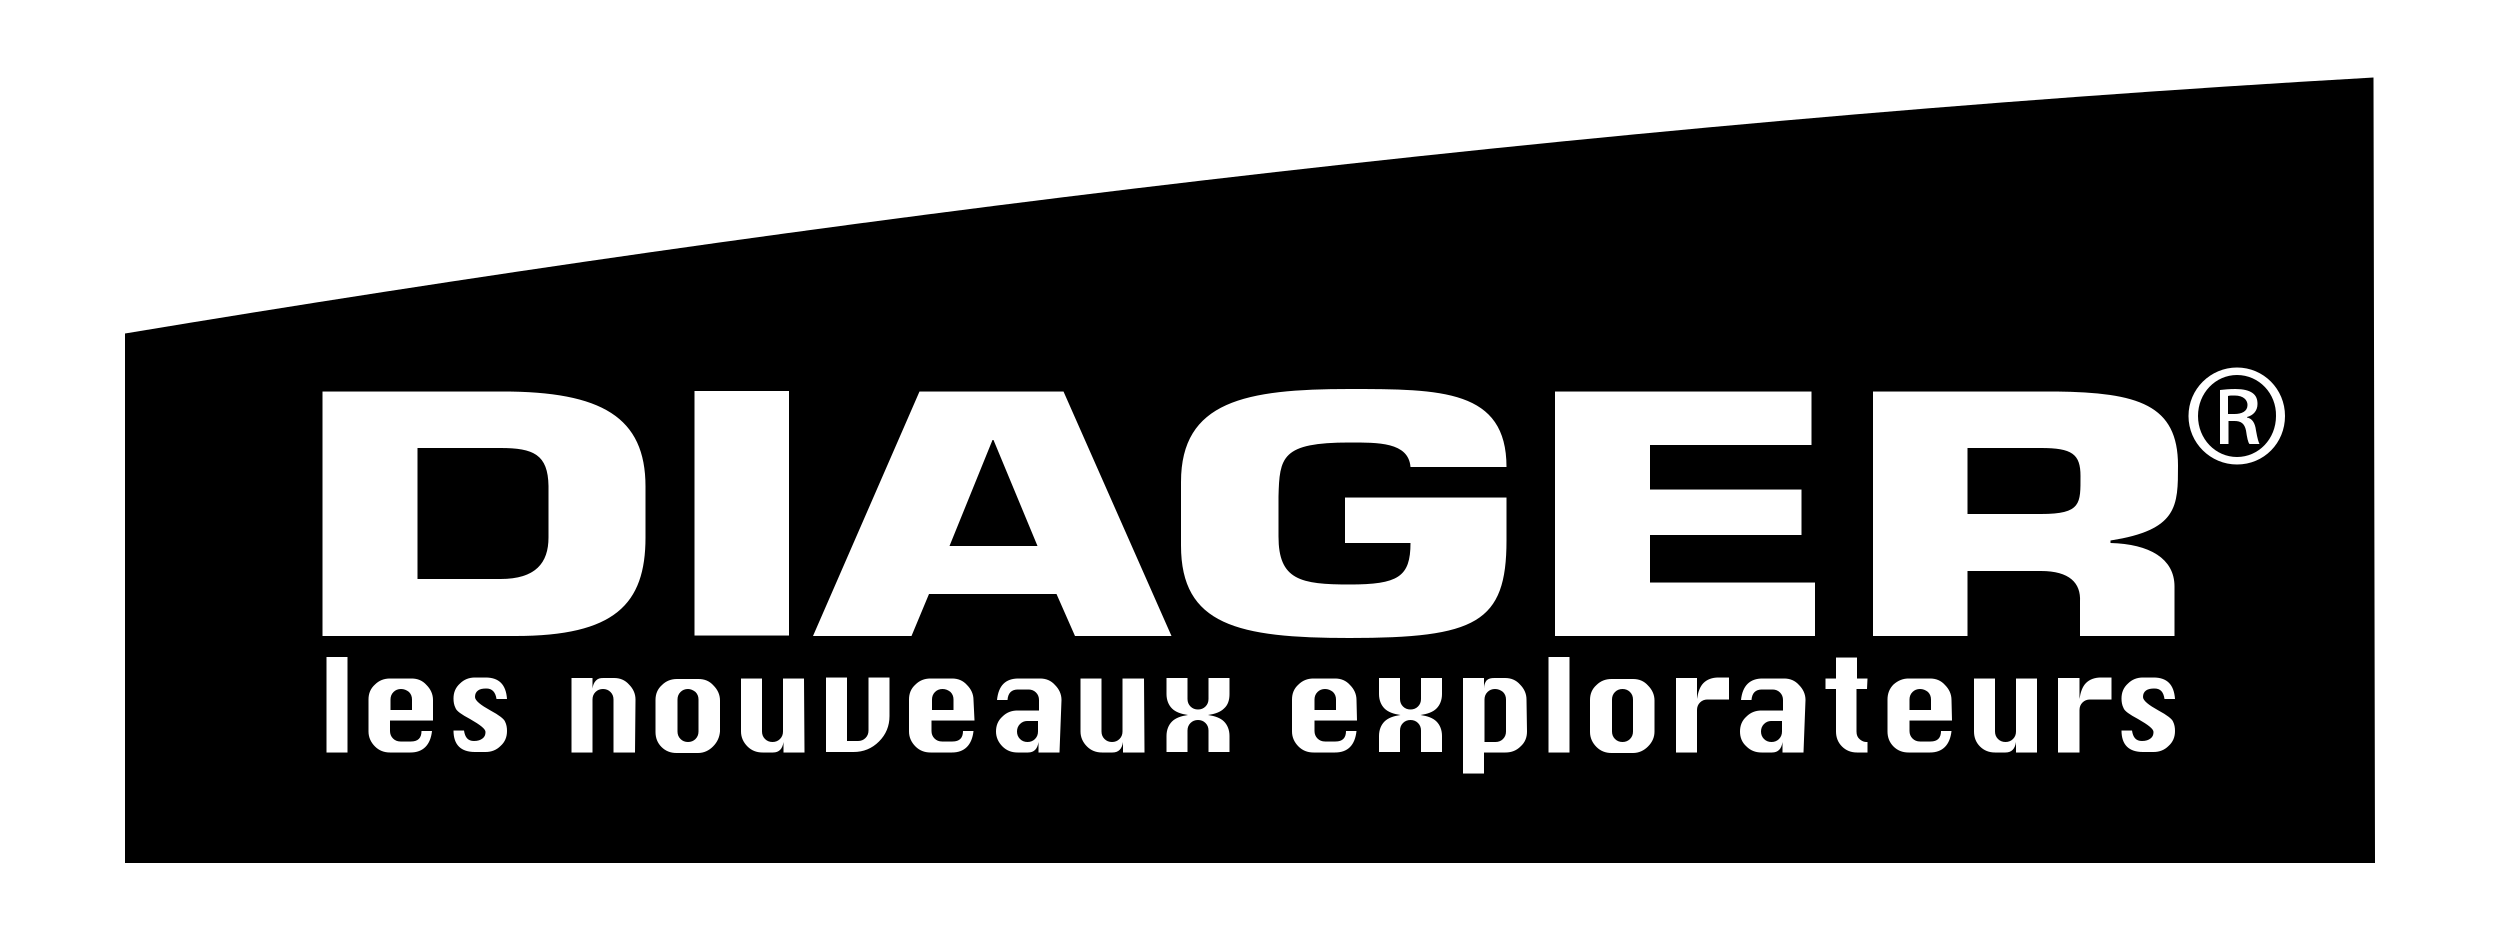 <?xml version="1.0" encoding="utf-8"?>
<!-- Generator: Adobe Illustrator 21.0.2, SVG Export Plug-In . SVG Version: 6.00 Build 0)  -->
<svg version="1.1" id="Calque_1" xmlns="http://www.w3.org/2000/svg" xmlns:xlink="http://www.w3.org/1999/xlink" x="0px" y="0px"
	 viewBox="0 0 500 188" style="enable-background:new 0 0 500 188;" xml:space="preserve">
<path d="M352.8,144.8c-0.4,0.4-0.6,0.9-0.6,1.5c0,0.6,0.2,1.1,0.6,1.5c0.4,0.4,0.9,0.6,1.5,0.6c0.6,0,1.1-0.2,1.5-0.6
	c0.4-0.4,0.6-0.9,0.6-1.5v-2.1h-2.2C353.7,144.2,353.2,144.4,352.8,144.8z"/>
<path d="M190.7,139.9c0-0.6-0.2-1.1-0.6-1.5c-0.5-0.4-1-0.6-1.6-0.6c-0.6,0-1.1,0.2-1.5,0.6c-0.4,0.4-0.6,0.9-0.6,1.5v2.1h4.3V139.9
	z"/>
<path d="M386.2,139.9c0-0.6-0.2-1.1-0.6-1.5c-0.5-0.4-1-0.6-1.6-0.6c-0.6,0-1.1,0.2-1.5,0.6c-0.4,0.4-0.6,0.9-0.6,1.5v2.1h4.3V139.9
	z"/>
<path d="M100.1,89.6H83.5v26.2h16.6c7,0,9.6-3.2,9.6-8.3V97.2C109.6,90.9,106.7,89.6,100.1,89.6z"/>
<path d="M137.6,137.8c-0.6,0-1.1,0.2-1.5,0.6c-0.4,0.4-0.6,0.9-0.6,1.5v6.4c0,0.6,0.2,1.1,0.6,1.5c0.4,0.4,0.9,0.6,1.5,0.6
	c0.6,0,1.1-0.2,1.5-0.6c0.4-0.4,0.6-0.9,0.6-1.5v-6.4c0-0.6-0.2-1.1-0.6-1.5C138.6,138,138.1,137.8,137.6,137.8z"/>
<path d="M267.2,139.9c0-0.6-0.2-1.1-0.6-1.5c-0.5-0.4-1-0.6-1.6-0.6c-0.6,0-1.1,0.2-1.5,0.6c-0.4,0.4-0.6,0.9-0.6,1.5v2.1h4.3V139.9
	z"/>
<path d="M299,137.8c-0.6,0-1.1,0.2-1.5,0.6c-0.4,0.4-0.6,0.9-0.6,1.5v8.5h2.2c0.6,0,1.1-0.2,1.5-0.6c0.4-0.4,0.6-0.9,0.6-1.5v-6.4
	c0-0.6-0.2-1.1-0.6-1.5C300.1,138,299.6,137.8,299,137.8z"/>
<path d="M204,144.8c-0.4,0.4-0.6,0.9-0.6,1.5c0,0.6,0.2,1.1,0.6,1.5c0.4,0.4,0.9,0.6,1.5,0.6c0.6,0,1.1-0.2,1.5-0.6
	c0.4-0.4,0.6-0.9,0.6-1.5v-2.1h-2.2C204.9,144.2,204.4,144.4,204,144.8z"/>
<path d="M324.5,137.8c-0.6,0-1.1,0.2-1.5,0.6c-0.4,0.4-0.6,0.9-0.6,1.5v6.4c0,0.6,0.2,1.1,0.6,1.5c0.4,0.4,0.9,0.6,1.5,0.6
	c0.6,0,1.1-0.2,1.5-0.6c0.4-0.4,0.6-0.9,0.6-1.5v-6.4c0-0.6-0.2-1.1-0.6-1.5C325.6,138,325.1,137.8,324.5,137.8z"/>
<polygon points="198.5,88 189.9,109.2 207.5,109.2 198.7,88 "/>
<path d="M446.9,79.1c-0.6,0-1,0-1.3,0.1v3.6h1.3c1.4,0,2.6-0.5,2.6-1.8C449.5,80.1,448.8,79.1,446.9,79.1z"/>
<path d="M447.4,75c-4.3,0-7.8,3.6-7.8,8.2c0,4.6,3.5,8.2,7.8,8.2s7.8-3.6,7.8-8.2C455.3,78.7,451.8,75,447.4,75z M449.9,88.8
	c-0.3-0.3-0.5-1.3-0.7-2.7c-0.3-1.4-1-1.9-2.3-1.9h-1.2v4.6H444V78c0.9-0.1,1.8-0.2,3.1-0.2c1.6,0,2.7,0.3,3.4,0.8s1,1.2,1,2.2
	c0,1.4-0.9,2.3-2.1,2.6v0.1c1,0.2,1.6,1,1.8,2.6c0.3,1.7,0.5,2.3,0.7,2.7H449.9z"/>
<path d="M408.2,89.6h-14.7v13.2h14.7c8.1,0,7.9-2.1,7.9-7.6C416.1,90.8,414.4,89.6,408.2,89.6z"/>
<path d="M474.7,15.5C315.3,24.6,160.7,44.1,25,66.7v105.9h450L474.7,15.5z M236.2,96.4c0-16.2,12.9-18.6,33.7-18.6
	c18.4,0,31.4,0.1,31.4,15.6h-19.2c-0.4-5-6.5-4.9-12.2-4.9c-13.6,0-14,2.9-14.2,10.8v8c0,8.7,4.4,9.6,14.2,9.6
	c9.7,0,12.2-1.5,12.2-8.3H269v-9.1h32.3v8.6c0,16.5-6.1,19.5-31.4,19.5c-22.4,0-33.7-2.6-33.7-18.5V96.4z M138.9,78.2h18.9v48.9
	h-18.9V78.2z M69.5,150.5h-4.2v-19.1h4.2V150.5z M86.6,144.1H78v2.1c0,0.6,0.2,1.1,0.6,1.5c0.4,0.4,0.9,0.6,1.5,0.6h2.1
	c1.4,0,2.1-0.7,2.1-2.1h2.1c-0.3,2.8-1.8,4.3-4.3,4.3H78c-1.2,0-2.2-0.4-3-1.2s-1.3-1.8-1.3-3v-6.4c0-1.2,0.4-2.2,1.3-3
	c0.8-0.8,1.8-1.2,3-1.2h4.3c1.2,0,2.2,0.4,3,1.3c0.8,0.8,1.3,1.8,1.3,3L86.6,144.1z M98.1,142.1c1.7,0.9,2.7,1.7,2.9,2.2
	c0.3,0.6,0.4,1.2,0.4,1.9c0,1.2-0.4,2.2-1.3,3c-0.8,0.8-1.8,1.2-3,1.2H95c-2.8,0-4.3-1.4-4.3-4.3h2.1c0.2,1.4,0.8,2.1,2,2.1
	c0.8,0,1.3-0.2,1.7-0.5s0.6-0.7,0.6-1.3s-1-1.4-3.1-2.6c-1.7-0.9-2.7-1.6-2.9-2.2c-0.3-0.6-0.4-1.2-0.4-1.9c0-1.2,0.4-2.2,1.3-3
	c0.8-0.8,1.8-1.2,3-1.2h2.1c2.7,0,4.1,1.4,4.3,4.3h-2.1c-0.2-1.4-0.9-2.1-2-2.1c-0.8,0-1.3,0.1-1.7,0.4c-0.4,0.3-0.6,0.7-0.6,1.3
	C95,140.1,96.1,141,98.1,142.1z M127,150.5h-4.3v-10.6c0-0.6-0.2-1.1-0.6-1.5c-0.4-0.4-0.9-0.6-1.5-0.6c-0.6,0-1.1,0.2-1.5,0.6
	c-0.4,0.4-0.6,0.9-0.6,1.5v10.6h-4.2v-14.9h4.2v2.1c0.1-0.7,0.3-1.2,0.7-1.6c0.4-0.4,0.8-0.5,1.5-0.5h2.1c1.2,0,2.2,0.4,3,1.3
	c0.8,0.8,1.3,1.8,1.3,3L127,150.5z M129.1,107.5c0,13.4-6.2,19.7-26,19.7H64.5V78.3h36c19.8,0,28.6,5.1,28.6,19V107.5z M144,146.3
	L144,146.3c-0.1,1.1-0.5,2.1-1.4,3c-0.8,0.8-1.8,1.3-3,1.3h-4.3c-1.2,0-2.2-0.4-3-1.2s-1.2-1.8-1.2-3V140c0-1.2,0.4-2.2,1.3-3
	c0.8-0.8,1.8-1.2,3-1.2h4.3c1.2,0,2.2,0.4,3,1.3c0.8,0.8,1.3,1.8,1.3,3V146.3z M156.7,150.5v-2.1c-0.2,1.4-0.9,2.1-2.1,2.1h-2.1
	c-1.2,0-2.2-0.4-3-1.2s-1.3-1.8-1.3-3v-10.6h4.2v10.6c0,0.6,0.2,1.1,0.6,1.5c0.4,0.4,0.9,0.6,1.5,0.6c0.6,0,1.1-0.2,1.5-0.6
	c0.4-0.4,0.6-0.9,0.6-1.5v-10.6h4.2l0.1,14.8H156.7z M175.8,148.3c-1.4,1.4-3.1,2.1-5.1,2.1h-5.5v-14.9h4.2v12.7h2.2
	c0.6,0,1.1-0.2,1.5-0.6c0.4-0.4,0.6-0.9,0.6-1.5v-10.6h4.2l0,7.7C177.9,145.2,177.2,146.9,175.8,148.3z M186.9,147.7
	c0.4,0.4,0.9,0.6,1.5,0.6h2.1c1.4,0,2.1-0.7,2.1-2.1h2.1c-0.3,2.8-1.8,4.3-4.3,4.3h-4.3c-1.2,0-2.2-0.4-3-1.2
	c-0.8-0.8-1.3-1.8-1.3-3v-6.4c0-1.2,0.4-2.2,1.3-3c0.8-0.8,1.8-1.2,3-1.2h4.3c1.2,0,2.2,0.4,3,1.3c0.8,0.8,1.3,1.8,1.3,3l0.2,4.1
	h-8.6v2.1C186.3,146.8,186.5,147.3,186.9,147.7z M211.9,150.5h-4.2v-2.1c-0.2,1.4-0.9,2.1-2.1,2.1h-2.1c-1.2,0-2.2-0.4-3-1.2
	s-1.3-1.8-1.3-3s0.4-2.2,1.3-3c0.8-0.8,1.8-1.2,3-1.2h4.3V140c0-0.6-0.2-1.1-0.6-1.5c-0.4-0.4-0.9-0.6-1.5-0.6h-2.1
	c-1.3,0-2,0.7-2.1,2.1h-2.1c0.3-2.9,1.7-4.3,4.3-4.3h4.3c1.2,0,2.2,0.4,3,1.3c0.8,0.8,1.3,1.8,1.3,3L211.9,150.5z M211.3,118.8
	h-25.5l-3.5,8.4h-19.7l21.3-48.9h28.8l21.6,48.9H215L211.3,118.8z M224.6,150.5v-2.1c-0.2,1.4-0.9,2.1-2.1,2.1h-2.1
	c-1.2,0-2.2-0.4-3-1.2c-0.8-0.8-1.3-1.8-1.3-3v-10.6h4.2v10.6c0,0.6,0.2,1.1,0.6,1.5c0.4,0.4,0.9,0.6,1.5,0.6c0.6,0,1.1-0.2,1.5-0.6
	c0.4-0.4,0.6-0.9,0.6-1.5v-10.6h4.3l0.1,14.8H224.6z M245.9,138.8c0,1.2-0.3,2.2-1.1,2.9c-0.7,0.7-1.8,1.1-3.2,1.3
	c1.4,0.2,2.5,0.6,3.2,1.3c0.7,0.7,1.1,1.7,1.1,2.9v3.2h-4.2v-4.3c0-0.6-0.2-1.1-0.6-1.5c-0.4-0.4-0.9-0.6-1.5-0.6
	c-0.6,0-1.1,0.2-1.5,0.6c-0.4,0.4-0.6,0.9-0.6,1.5v4.3h-4.2v-3.2c0-1.2,0.4-2.2,1.1-2.9c0.7-0.7,1.8-1.1,3.2-1.3
	c-1.4-0.2-2.5-0.6-3.2-1.3c-0.7-0.7-1.1-1.7-1.1-2.9v-3.2h4.2v4.2c0,0.6,0.2,1.1,0.6,1.5c0.4,0.4,0.9,0.6,1.5,0.6
	c0.6,0,1.1-0.2,1.5-0.6c0.4-0.4,0.6-0.9,0.6-1.5v-4.2h4.2V138.8z M263.5,147.7c0.4,0.4,0.9,0.6,1.5,0.6h2.1c1.4,0,2.1-0.7,2.1-2.1
	h2.1c-0.3,2.8-1.7,4.3-4.3,4.3h-4.3c-1.2,0-2.2-0.4-3-1.2s-1.3-1.8-1.3-3v-6.4c0-1.2,0.4-2.2,1.3-3c0.8-0.8,1.8-1.2,3-1.2h4.3
	c1.2,0,2.2,0.4,3,1.3c0.8,0.8,1.3,1.8,1.3,3l0.1,4.1h-8.5v2.1C262.9,146.8,263.1,147.3,263.5,147.7z M288.4,138.8
	c0,1.2-0.4,2.2-1.1,2.9c-0.7,0.7-1.8,1.1-3.2,1.3c1.4,0.2,2.5,0.6,3.2,1.3c0.7,0.7,1.1,1.7,1.1,2.9v3.2h-4.2v-4.3
	c0-0.6-0.2-1.1-0.6-1.5c-0.4-0.4-0.9-0.6-1.5-0.6c-0.6,0-1.1,0.2-1.5,0.6c-0.4,0.4-0.6,0.9-0.6,1.5v4.3h-4.2v-3.2
	c0-1.2,0.4-2.2,1.1-2.9c0.7-0.7,1.8-1.1,3.2-1.3c-1.4-0.2-2.5-0.6-3.2-1.3s-1.1-1.7-1.1-2.9v-3.2h4.2v4.2c0,0.6,0.2,1.1,0.6,1.5
	c0.4,0.4,0.9,0.6,1.5,0.6c0.6,0,1.1-0.2,1.5-0.6c0.4-0.4,0.6-0.9,0.6-1.5v-4.2h4.2V138.8z M304.1,149.3c-0.8,0.8-1.8,1.2-3,1.2h-4.3
	v4.2h-4.2v-19.1h4.2v2.1c0-0.7,0.2-1.2,0.5-1.6c0.4-0.4,0.9-0.5,1.6-0.5h2.1c1.2,0,2.2,0.4,3,1.3c0.8,0.8,1.3,1.8,1.3,3l0.1,6.4
	C305.4,147.5,305,148.5,304.1,149.3z M313.9,150.5h-4.2v-19.1h4.2V150.5z M330.9,146.3c0,1.1-0.4,2.1-1.3,3c-0.8,0.8-1.8,1.3-3,1.3
	h-4.3c-1.2,0-2.2-0.4-3-1.2s-1.3-1.8-1.3-3V140c0-1.2,0.4-2.2,1.3-3c0.8-0.8,1.8-1.2,3-1.2h4.3c1.2,0,2.2,0.4,3,1.3
	c0.8,0.8,1.3,1.8,1.3,3V146.3z M345.8,139.9h-4.3c-0.6,0-1.1,0.2-1.5,0.6c-0.4,0.4-0.6,0.9-0.6,1.5v8.5h-4.2v-14.9h4.2v4.2
	c0.2-1.4,0.6-2.5,1.3-3.2s1.7-1.1,3-1.1h2.1V139.9z M360.7,150.5h-4.2v-2.1c-0.2,1.4-0.9,2.1-2.1,2.1h-2.1c-1.2,0-2.2-0.4-3-1.2
	c-0.9-0.8-1.3-1.8-1.3-3s0.4-2.2,1.3-3c0.8-0.8,1.8-1.2,3-1.2h4.3V140c0-0.6-0.2-1.1-0.6-1.5c-0.4-0.4-0.9-0.6-1.5-0.6h-2.1
	c-1.3,0-2,0.7-2.1,2.1h-2.1c0.3-2.9,1.8-4.3,4.3-4.3h4.3c1.2,0,2.2,0.4,3,1.3c0.8,0.8,1.3,1.8,1.3,3L360.7,150.5z M363,127.2
	L363,127.2h-52V78.3h51.3V89H330v8.9h30.3v9.1H330v9.5h33V127.2z M372,147.9c0.5,0.4,0.9,0.5,1.3,0.5h0.2v2.1h-2.1
	c-1.2,0-2.2-0.4-3-1.2s-1.2-1.8-1.2-3v-8.5h-2.1v-2.1h2.1v-4.2h4.2v4.2h2.1l-0.1,2.1h-2.1v8.5C371.3,147,371.5,147.5,372,147.9z
	 M382.5,147.7c0.4,0.4,0.9,0.6,1.5,0.6h2.1c1.4,0,2.1-0.7,2.1-2.1h2.1c-0.3,2.8-1.8,4.3-4.3,4.3h-4.3c-1.2,0-2.2-0.4-3-1.2
	s-1.2-1.8-1.2-3v-6.4c0-1.2,0.4-2.2,1.2-3c0.9-0.8,1.9-1.2,3-1.2h4.3c1.2,0,2.2,0.4,3,1.3c0.8,0.8,1.3,1.8,1.3,3l0.1,4.1h-8.5v2.1
	C381.9,146.8,382.1,147.3,382.5,147.7z M407.4,150.5h-4.2v-2.1c-0.2,1.4-0.9,2.1-2.1,2.1H399c-1.2,0-2.2-0.4-3-1.2s-1.2-1.8-1.2-3
	v-10.6h4.2v10.6c0,0.6,0.2,1.1,0.6,1.5c0.4,0.4,0.9,0.6,1.5,0.6c0.6,0,1.1-0.2,1.5-0.6c0.4-0.4,0.6-0.9,0.6-1.5v-10.6h4.2V150.5z
	 M422.3,139.9L422.3,139.9H418c-0.6,0-1.1,0.2-1.5,0.6c-0.4,0.4-0.6,0.9-0.6,1.5v8.5h-4.3v-14.9h4.3v4.2c0.2-1.4,0.6-2.5,1.3-3.2
	s1.7-1.1,3-1.1h2.1V139.9z M431.7,142.1c1.7,0.9,2.7,1.7,2.9,2.2c0.3,0.6,0.4,1.2,0.4,1.9c0,1.2-0.4,2.2-1.3,3
	c-0.8,0.8-1.8,1.2-3,1.2h-2.1c-2.8,0-4.3-1.4-4.3-4.3h2.1c0.2,1.4,0.8,2.1,2,2.1c0.8,0,1.3-0.2,1.7-0.5s0.6-0.7,0.6-1.3
	s-1-1.4-3.1-2.6c-1.7-0.9-2.7-1.6-2.9-2.2c-0.3-0.6-0.4-1.2-0.4-1.9c0-1.2,0.4-2.2,1.3-3c0.8-0.8,1.8-1.2,3-1.2h2.1
	c2.7,0,4.1,1.4,4.3,4.3h-2.1c-0.2-1.4-0.8-2.1-2-2.1c-0.7,0-1.3,0.1-1.7,0.4c-0.4,0.3-0.6,0.7-0.6,1.3
	C428.6,140.1,429.7,141,431.7,142.1z M422.1,108.1v0.5c7.8,0.2,12.8,3.1,12.8,8.7v9.9H416v-6.9c0.2-3.7-2.1-6.1-7.8-6.1h-14.7v13
	h-18.9V78.3h36.6c16.4,0.2,24.4,2.6,24.4,14.8C435.6,101.2,435.6,106,422.1,108.1z M447.4,92.9c-5.3,0-9.7-4.3-9.7-9.7
	c0-5.4,4.4-9.7,9.7-9.7c5.3,0,9.6,4.3,9.6,9.7C457,88.6,452.8,92.9,447.4,92.9z"/>
<path d="M80.2,137.8c-0.6,0-1.1,0.2-1.5,0.6c-0.4,0.4-0.6,0.9-0.6,1.5v2.1h4.3v-2.1c0-0.6-0.2-1.1-0.6-1.5
	C81.3,138,80.8,137.8,80.2,137.8z"/>
</svg>
